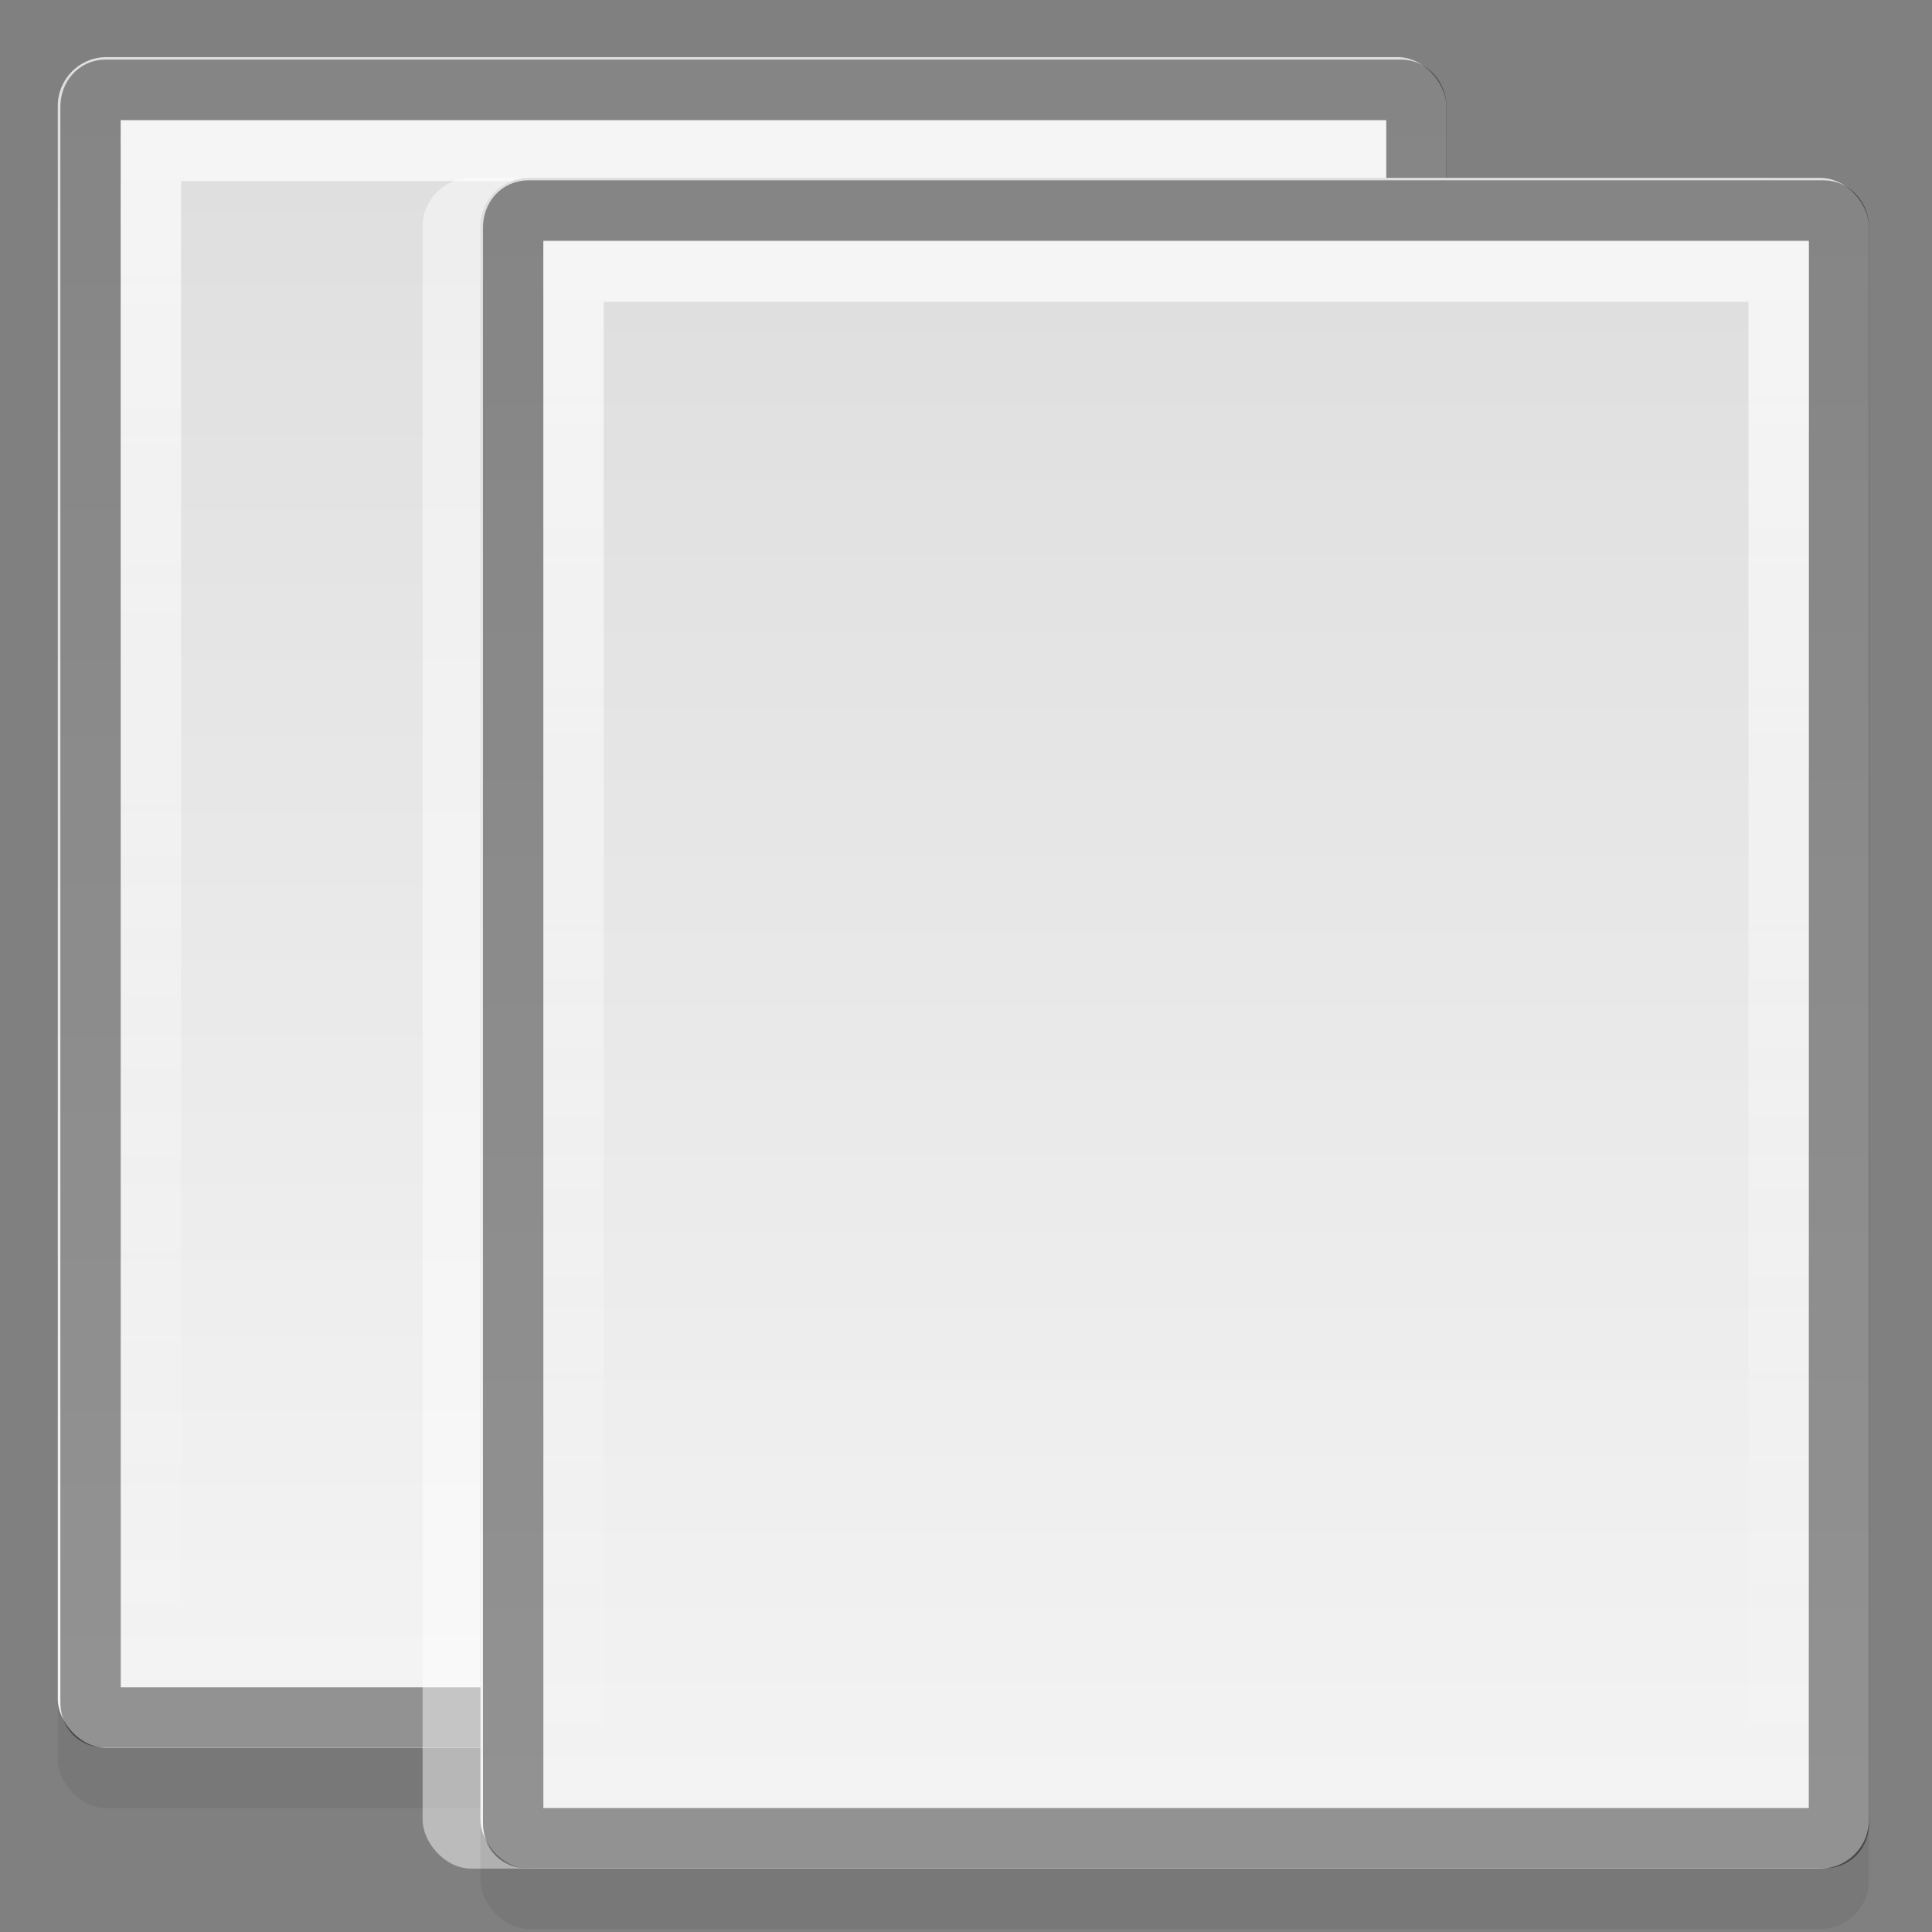 <?xml version="1.0" encoding="UTF-8" standalone="no"?>
<!-- Created with Inkscape (http://www.inkscape.org/) -->

<svg
   xmlns:dc="http://purl.org/dc/elements/1.1/"
   xmlns:cc="http://creativecommons.org/ns#"
   xmlns:rdf="http://www.w3.org/1999/02/22-rdf-syntax-ns#"
   xmlns:svg="http://www.w3.org/2000/svg"
   xmlns="http://www.w3.org/2000/svg"
   xmlns:xlink="http://www.w3.org/1999/xlink"
   xmlns:inkscape="http://www.inkscape.org/namespaces/inkscape"
   version="1.0"
   width="32"
   height="32"
   id="svg2">
  <rect width="100%" height="100%" fill="#808080" stroke="none"/>
  <defs
     id="defs4">
    <linearGradient
       id="linearGradient832">
      <stop
         id="stop834"
         style="stop-color:#ffffff;stop-opacity:1"
         offset="0" />
      <stop
         id="stop836"
         style="stop-color:#ffffff;stop-opacity:0"
         offset="1" />
    </linearGradient>
    <linearGradient
       id="linearGradient919">
      <stop
         id="stop921"
         style="stop-color:#dedede;stop-opacity:1"
         offset="0" />
      <stop
         id="stop923"
         style="stop-color:#f4f4f4;stop-opacity:1"
         offset="1" />
    </linearGradient>
    <linearGradient
       x1="41"
       y1="3"
       x2="41"
       y2="44"
       id="linearGradient4015"
       xlink:href="#linearGradient919"
       gradientUnits="userSpaceOnUse"
       gradientTransform="matrix(0.658,0,0,0.667,-2.982,-0.388)" />
    <linearGradient
       x1="27.996"
       y1="1.614"
       x2="27.996"
       y2="27.291"
       id="linearGradient838"
       xlink:href="#linearGradient832"
       gradientUnits="userSpaceOnUse"
       gradientTransform="matrix(1,0,0,1.013,-5.028,0.317)" />
    <linearGradient
       x1="41"
       y1="3"
       x2="41"
       y2="44"
       id="linearGradient157"
       xlink:href="#linearGradient919"
       gradientUnits="userSpaceOnUse"
       gradientTransform="matrix(0.658,0,0,0.667,4.018,1.612)" />
    <linearGradient
       x1="27.996"
       y1="1.614"
       x2="27.996"
       y2="27.291"
       id="linearGradient159"
       xlink:href="#linearGradient832"
       gradientUnits="userSpaceOnUse"
       gradientTransform="matrix(1,0,0,1.013,1.972,2.317)" />
  </defs>
  <rect
     width="22.997"
     height="28.004"
     rx="0.806"
     ry="0.806"
     x="0.957"
     y="1.946"
     id="rect826"
     style="opacity:0.06;stroke:none" />
  <g
     transform="translate(-56.174,0.268)"
     id="g2808" />
  <g
     transform="matrix(0.022,0,0,0.032,88.062,27.454)"
     id="g6865" />
  <g
     transform="matrix(0.022,0,0,0.032,109.177,18.724)"
     id="g3218" />
  <rect
     width="22.997"
     height="28.004"
     rx="0.806"
     ry="0.806"
     x="0.957"
     y="0.946"
     id="rect4007"
     style="fill:url(#linearGradient4015);stroke:none" />
  <path
     d="m 1.75,1.487 c -0.143,0 -0.25,0.114 -0.25,0.285 v 26.422 c 0,0.171 0.09,0.253 0.25,0.253 h 21.459 c 0.155,0 0.25,-0.097 0.25,-0.253 V 1.772 C 23.459,1.616 23.347,1.487 23.209,1.487 l -21.459,0 z"
     inkscape:connector-curvature="0"
     id="path822"
     style="opacity:0.4;fill:none;stroke:#000000" />
  <path
     d="m 2.5,2.5 0,24.935 19.96,0 0,-24.935 H 2.5 z"
     inkscape:connector-curvature="0"
     id="path830"
     style="opacity:0.7;fill:none;stroke:url(#linearGradient838)" />
  <rect
     width="22.997"
     height="28.004"
     rx="0.806"
     ry="0.806"
     x="7"
     y="2.946"
     id="rect161"
     style="opacity:0.466;fill:#ffffff;stroke:none" />
  <rect
     width="22.997"
     height="28.004"
     rx="0.806"
     ry="0.806"
     x="7.957"
     y="3.946"
     id="rect149"
     style="opacity:0.06;stroke:none" />
  <rect
     width="22.997"
     height="28.004"
     rx="0.806"
     ry="0.806"
     x="7.957"
     y="2.946"
     id="rect151"
     style="fill:url(#linearGradient157);stroke:none" />
  <path
     d="m 8.75,3.487 c -0.143,0 -0.25,0.114 -0.25,0.285 v 26.422 c 0,0.171 0.09,0.253 0.25,0.253 h 21.459 c 0.155,0 0.25,-0.097 0.25,-0.253 V 3.772 C 30.459,3.616 30.347,3.487 30.209,3.487 l -21.459,0 z"
     inkscape:connector-curvature="0"
     id="path153"
     style="opacity:0.4;fill:none;stroke:#000000" />
  <path
     d="m 9.5,4.5 0,24.935 19.96,0 0,-24.935 H 9.5 z"
     inkscape:connector-curvature="0"
     id="path155"
     style="opacity:0.7;fill:none;stroke:url(#linearGradient159)" />
</svg>
